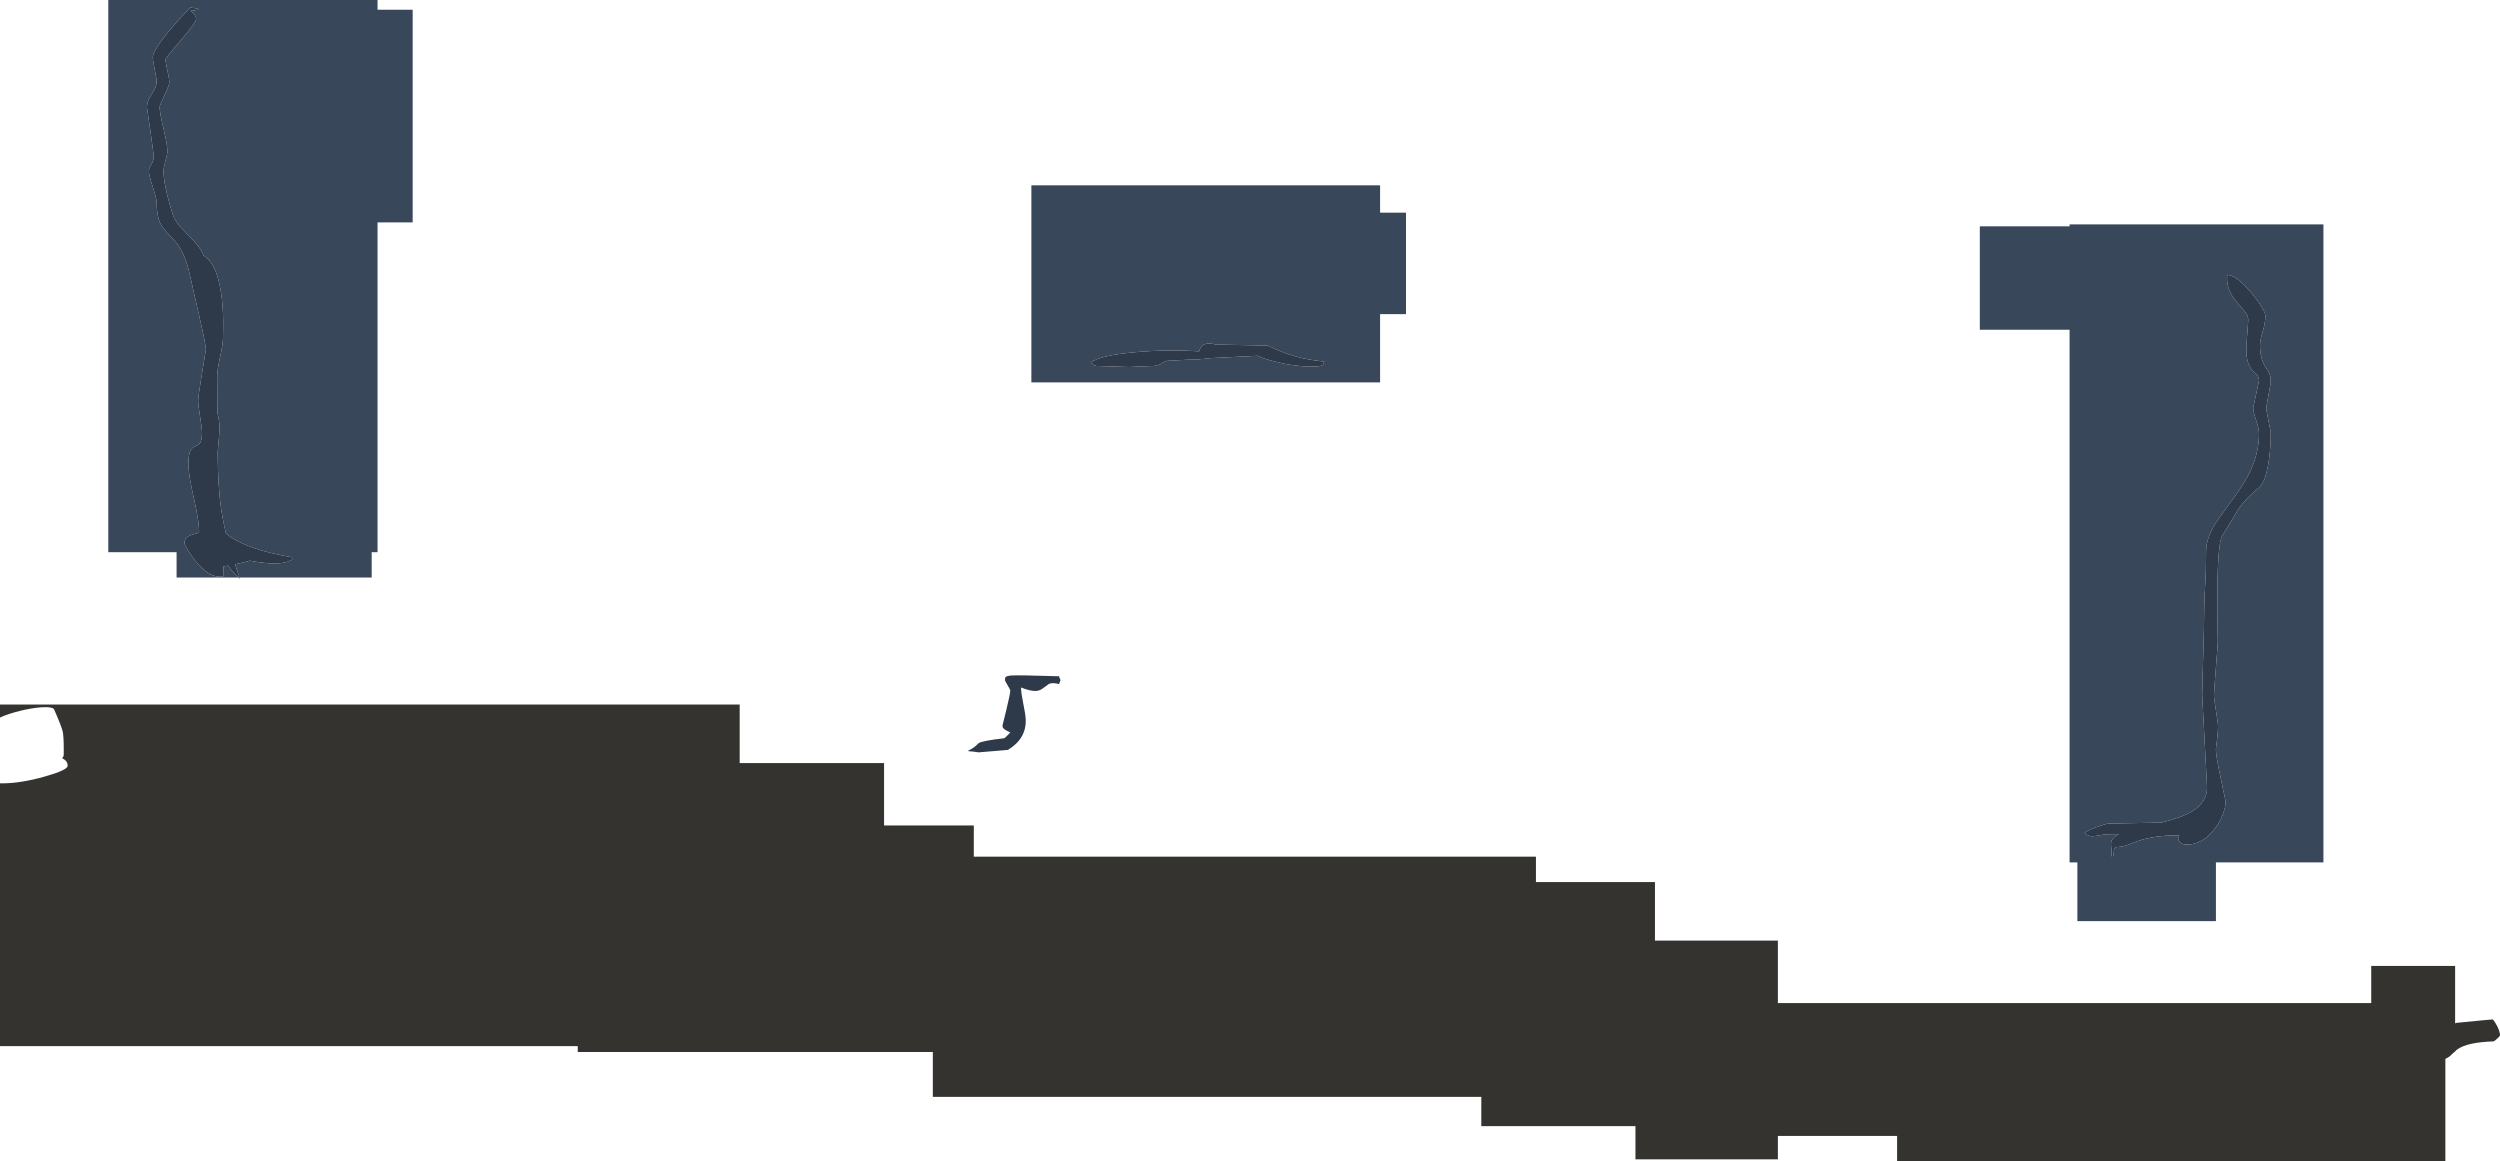 <?xml version="1.0" encoding="UTF-8" standalone="no"?>
<svg xmlns:ffdec="https://www.free-decompiler.com/flash" xmlns:xlink="http://www.w3.org/1999/xlink" ffdec:objectType="shape" height="1190.35px" width="2562.6px" xmlns="http://www.w3.org/2000/svg">
  <g transform="matrix(1.0, 0.0, 0.0, 1.0, 301.1, 705.2)">
    <path d="M1982.0 -423.1 Q1981.75 -422.1 1981.75 -419.0 1981.75 -406.75 1992.65 -394.35 L2000.1 -385.75 Q2003.5 -381.15 2003.5 -377.25 L2002.5 -363.95 Q2001.5 -352.45 2001.5 -346.5 2001.5 -332.05 2008.0 -325.2 L2012.45 -320.8 Q2014.5 -318.35 2014.5 -315.0 L2011.5 -301.1 2008.5 -287.25 Q2008.5 -283.5 2011.5 -274.5 2014.5 -265.5 2014.5 -261.0 2014.5 -241.7 2006.0 -223.25 2000.2 -210.55 1987.4 -193.2 1972.0 -172.4 1968.75 -166.9 1960.25 -152.55 1960.25 -140.25 1960.25 -118.75 1959.25 -104.6 1958.25 -90.5 1958.25 -76.5 1958.25 -63.9 1957.25 -31.95 1956.25 -0.05 1956.25 7.5 1956.25 10.0 1958.75 54.75 L1961.25 102.0 Q1961.25 117.15 1945.85 126.5 1935.45 132.8 1914.25 138.0 L1860.25 139.0 Q1855.9 139.65 1847.8 142.65 1839.1 145.85 1835.75 148.5 1836.7 149.9 1838.5 150.8 1840.9 152.0 1844.25 152.0 L1849.0 151.4 1856.75 150.0 1870.95 149.75 Q1862.75 154.0 1862.75 159.75 L1863.2 166.3 Q1863.55 169.95 1863.25 172.5 L1865.25 172.0 1865.75 166.4 Q1866.2 163.0 1869.25 163.0 1873.55 163.0 1878.9 161.15 L1889.95 157.0 Q1907.4 151.0 1932.25 151.0 1931.0 153.8 1932.3 156.6 1934.1 160.5 1940.75 160.5 1956.85 160.5 1969.3 144.0 1974.4 137.3 1977.4 129.5 1980.25 122.05 1980.25 116.25 L1975.25 92.55 Q1970.25 69.45 1970.25 63.0 L1971.65 51.0 Q1972.85 41.3 1972.25 36.0 L1969.9 20.25 Q1968.25 10.25 1968.25 7.5 1968.25 5.0 1970.25 -20.25 1972.25 -45.5 1972.25 -48.0 1971.55 -74.3 1971.8 -99.3 1972.2 -148.65 1976.75 -156.0 1983.4 -166.6 1992.65 -182.3 2000.9 -194.45 2014.0 -205.0 2021.7 -211.15 2024.85 -235.35 2026.5 -248.15 2026.5 -260.5 2026.5 -263.0 2024.25 -273.6 2022.0 -284.25 2022.0 -286.75 2022.0 -289.25 2024.25 -300.6 2026.5 -312.0 2026.5 -314.5 2026.5 -319.25 2024.8 -322.9 L2021.0 -329.1 Q2015.5 -337.75 2015.5 -351.25 2015.5 -356.6 2018.25 -365.4 2021.0 -374.2 2021.0 -382.0 2021.0 -384.2 2017.0 -390.75 2012.9 -397.5 2007.15 -404.45 1992.1 -422.65 1982.25 -423.5 L1982.0 -423.1 M1820.3 -475.2 L2080.5 -475.2 2080.5 178.8 1970.3 178.8 1970.3 239.0 1828.3 239.0 1828.3 178.8 1820.3 178.8 1820.3 -367.2 1728.3 -367.2 1728.3 -473.2 1820.3 -473.2 1820.3 -475.2 M1113.55 -487.2 L1140.1 -487.2 1140.1 -383.2 1113.55 -383.2 1113.55 -313.2 756.1 -313.2 756.1 -515.2 1113.55 -515.2 1113.55 -487.2 M895.35 -335.35 L916.5 -336.5 Q927.35 -336.5 938.7 -338.05 L988.25 -340.5 Q991.6 -338.15 1006.65 -334.35 1025.75 -329.5 1042.25 -329.5 1052.3 -329.5 1054.3 -330.7 1055.15 -331.15 1055.45 -332.25 L1056.25 -334.5 Q1041.9 -336.25 1034.65 -337.85 1016.15 -342.05 998.25 -351.0 L945.0 -352.0 Q935.65 -354.7 931.15 -350.65 929.35 -349.05 928.0 -345.0 896.35 -347.25 862.75 -344.2 826.2 -340.95 817.0 -333.5 817.9 -333.0 819.4 -331.55 820.4 -330.55 822.55 -330.1 L856.0 -329.0 882.35 -330.15 Q887.4 -330.95 889.7 -332.75 892.25 -334.7 895.35 -335.35 M-56.55 -113.2 L-120.1 -113.2 -120.1 -139.2 -190.1 -139.2 -190.1 -705.2 85.9 -705.2 85.9 -695.2 121.9 -695.2 121.9 -477.2 85.9 -477.2 85.9 -139.2 79.9 -139.2 79.9 -113.2 -55.45 -113.2 -60.25 -126.7 -50.6 -128.9 -45.0 -130.5 Q-36.25 -128.7 -27.2 -127.95 -9.3 -126.45 -1.5 -131.75 L-2.0 -134.0 Q-49.0 -142.15 -68.2 -157.3 L-69.5 -158.35 Q-72.35 -170.2 -74.1 -181.35 -77.8 -205.4 -78.0 -241.5 -76.0 -263.05 -76.0 -267.0 -76.0 -272.05 -78.25 -282.2 L-78.5 -319.0 Q-78.5 -325.75 -75.5 -339.25 -72.5 -352.75 -72.5 -359.5 L-72.3 -375.45 Q-72.5 -392.7 -74.7 -406.35 -79.5 -435.85 -92.3 -443.05 -95.05 -450.85 -106.3 -462.3 -114.7 -470.9 -116.7 -473.25 -121.95 -479.35 -123.5 -484.0 -133.5 -514.55 -133.5 -530.5 -133.5 -533.0 -131.5 -540.25 -129.5 -547.5 -129.5 -550.0 -129.5 -556.65 -133.5 -573.35 -137.5 -590.05 -137.5 -595.75 -137.5 -596.95 -132.5 -607.65 -127.5 -618.35 -127.5 -621.25 -127.5 -623.75 -129.5 -632.85 -131.5 -642.0 -131.5 -644.5 -131.5 -645.35 -115.75 -663.9 -100.0 -682.45 -100.0 -685.75 -100.0 -687.4 -101.3 -689.5 -102.95 -692.15 -106.0 -694.0 L-98.1 -695.1 -97.0 -695.5 Q-97.5 -696.5 -106.0 -697.5 -115.75 -687.75 -126.55 -674.85 -144.5 -653.5 -144.5 -646.25 -144.5 -643.75 -142.5 -633.85 -140.5 -624.0 -140.5 -621.5 -140.5 -616.15 -145.5 -608.85 -150.5 -601.55 -150.5 -595.25 L-147.0 -571.45 Q-143.5 -547.3 -143.5 -543.5 -143.5 -541.0 -146.0 -536.75 -148.5 -532.5 -148.5 -530.0 -148.5 -525.65 -144.5 -513.6 -140.5 -501.55 -140.5 -497.0 -140.5 -483.95 -136.65 -476.05 -134.25 -471.15 -127.35 -464.1 -119.8 -456.35 -116.15 -450.2 -109.9 -439.7 -106.5 -423.5 L-96.65 -380.35 Q-90.0 -351.45 -90.0 -347.0 L-94.0 -322.8 Q-98.0 -298.3 -98.0 -294.5 -98.0 -290.15 -96.0 -278.1 -94.0 -266.05 -94.0 -261.5 -94.0 -254.0 -96.2 -250.95 -97.3 -249.4 -101.0 -247.75 -104.35 -246.25 -105.8 -243.45 -108.0 -239.15 -108.0 -229.5 -108.0 -219.1 -102.5 -195.0 -97.0 -170.85 -97.0 -160.5 -97.0 -159.25 -99.35 -158.45 L-104.5 -157.05 Q-112.0 -154.7 -112.0 -148.5 -112.0 -147.45 -109.05 -142.25 -105.5 -136.05 -101.05 -130.5 -87.9 -114.0 -75.5 -114.0 -72.2 -114.0 -71.85 -115.1 -71.6 -116.0 -72.0 -120.0 -72.0 -124.25 -72.35 -124.5 L-67.2 -125.4 Q-62.4 -117.95 -56.55 -113.2" fill="#384759" fill-rule="evenodd" stroke="none"/>
    <path d="M1982.0 -423.1 L1982.25 -423.5 Q1992.1 -422.65 2007.15 -404.45 2012.9 -397.5 2017.0 -390.75 2021.0 -384.2 2021.0 -382.0 2021.0 -374.2 2018.25 -365.4 2015.5 -356.6 2015.5 -351.25 2015.5 -337.75 2021.0 -329.1 L2024.8 -322.9 Q2026.5 -319.25 2026.5 -314.5 2026.5 -312.0 2024.25 -300.6 2022.0 -289.25 2022.0 -286.75 2022.0 -284.25 2024.25 -273.6 2026.5 -263.0 2026.5 -260.5 2026.5 -248.15 2024.85 -235.35 2021.7 -211.15 2014.0 -205.0 2000.9 -194.45 1992.65 -182.3 1983.4 -166.6 1976.75 -156.0 1972.2 -148.65 1971.8 -99.3 1971.55 -74.3 1972.25 -48.0 1972.25 -45.5 1970.25 -20.25 1968.25 5.0 1968.25 7.5 1968.25 10.25 1969.9 20.25 L1972.25 36.0 Q1972.85 41.3 1971.65 51.0 L1970.25 63.0 Q1970.25 69.45 1975.25 92.55 L1980.25 116.25 Q1980.25 122.05 1977.4 129.5 1974.4 137.3 1969.3 144.0 1956.85 160.5 1940.75 160.5 1934.1 160.5 1932.3 156.6 1931.0 153.8 1932.25 151.0 1907.4 151.0 1889.95 157.0 L1878.9 161.15 Q1873.55 163.0 1869.25 163.0 1866.2 163.0 1865.75 166.4 L1865.25 172.0 1863.25 172.5 Q1863.55 169.95 1863.2 166.3 L1862.75 159.75 Q1862.75 154.0 1870.95 149.75 L1856.75 150.0 1849.0 151.4 1844.25 152.0 Q1840.9 152.0 1838.5 150.8 1836.7 149.9 1835.75 148.5 1839.1 145.85 1847.8 142.65 1855.9 139.65 1860.25 139.0 L1914.25 138.0 Q1935.45 132.8 1945.85 126.5 1961.25 117.15 1961.25 102.0 L1958.75 54.75 Q1956.25 10.0 1956.25 7.5 1956.25 -0.05 1957.25 -31.95 1958.25 -63.9 1958.25 -76.5 1958.25 -90.5 1959.25 -104.6 1960.25 -118.75 1960.25 -140.25 1960.25 -152.55 1968.75 -166.9 1972.0 -172.4 1987.4 -193.2 2000.2 -210.55 2006.0 -223.25 2014.5 -241.7 2014.5 -261.0 2014.5 -265.5 2011.5 -274.5 2008.5 -283.5 2008.5 -287.25 L2011.5 -301.1 2014.5 -315.0 Q2014.5 -318.35 2012.45 -320.8 L2008.0 -325.2 Q2001.5 -332.05 2001.5 -346.5 2001.5 -352.45 2002.5 -363.95 L2003.5 -377.25 Q2003.5 -381.15 2000.1 -385.75 L1992.65 -394.35 Q1981.75 -406.75 1981.75 -419.0 1981.75 -422.1 1982.0 -423.1 M895.35 -335.35 Q892.25 -334.7 889.7 -332.75 887.4 -330.95 882.35 -330.15 L856.0 -329.0 822.55 -330.1 Q820.4 -330.55 819.4 -331.55 817.9 -333.0 817.0 -333.5 826.2 -340.95 862.75 -344.2 896.35 -347.25 928.0 -345.0 929.35 -349.05 931.15 -350.65 935.65 -354.7 945.0 -352.0 L998.25 -351.0 Q1016.15 -342.05 1034.65 -337.85 1041.9 -336.25 1056.25 -334.5 L1055.45 -332.25 Q1055.15 -331.15 1054.3 -330.7 1052.3 -329.5 1042.25 -329.5 1025.75 -329.5 1006.65 -334.35 991.6 -338.15 988.25 -340.5 L938.7 -338.05 Q927.35 -336.5 916.5 -336.5 L895.35 -335.35 M735.85 -12.8 Q742.75 -13.3 784.5 -12.0 784.5 -11.4 785.05 -10.2 L786.0 -8.0 784.5 -4.0 Q778.05 -5.8 774.1 -4.15 L768.4 0.0 Q764.95 2.8 760.95 3.05 755.25 3.4 745.5 -0.5 745.5 4.7 747.7 15.45 750.05 26.75 750.3 32.15 751.1 52.0 732.0 63.5 L712.15 65.15 702.0 66.0 696.0 65.15 693.0 65.0 691.0 64.5 Q696.1 62.0 698.8 59.6 L702.15 56.5 Q705.85 54.1 728.5 51.5 L732.05 48.2 734.5 45.5 Q728.65 43.1 727.05 40.9 726.5 40.15 726.5 38.5 L730.5 22.2 Q734.5 5.7 734.5 2.5 734.5 1.9 731.75 -2.75 729.0 -7.35 729.0 -8.0 729.0 -10.55 729.85 -11.3 731.1 -12.45 735.85 -12.8 M-55.45 -113.2 L-55.0 -112.0 -56.55 -113.2 Q-62.4 -117.95 -67.2 -125.4 L-72.35 -124.5 Q-72.0 -124.25 -72.0 -120.0 -71.6 -116.0 -71.85 -115.1 -72.2 -114.0 -75.5 -114.0 -87.9 -114.0 -101.05 -130.5 -105.5 -136.05 -109.05 -142.25 -112.0 -147.45 -112.0 -148.5 -112.0 -154.7 -104.5 -157.05 L-99.35 -158.45 Q-97.0 -159.25 -97.0 -160.5 -97.0 -170.85 -102.5 -195.0 -108.0 -219.1 -108.0 -229.5 -108.0 -239.15 -105.8 -243.45 -104.35 -246.25 -101.0 -247.75 -97.3 -249.4 -96.2 -250.95 -94.0 -254.0 -94.0 -261.5 -94.0 -266.05 -96.0 -278.1 -98.0 -290.15 -98.0 -294.5 -98.0 -298.3 -94.0 -322.8 L-90.0 -347.0 Q-90.0 -351.45 -96.65 -380.35 L-106.5 -423.5 Q-109.9 -439.7 -116.15 -450.2 -119.8 -456.35 -127.35 -464.1 -134.25 -471.15 -136.65 -476.05 -140.5 -483.95 -140.5 -497.0 -140.5 -501.55 -144.5 -513.6 -148.5 -525.65 -148.5 -530.0 -148.5 -532.5 -146.0 -536.75 -143.5 -541.0 -143.5 -543.5 -143.5 -547.3 -147.0 -571.45 L-150.5 -595.25 Q-150.5 -601.55 -145.5 -608.85 -140.5 -616.15 -140.5 -621.5 -140.5 -624.0 -142.5 -633.85 -144.5 -643.75 -144.5 -646.25 -144.5 -653.5 -126.55 -674.85 -115.75 -687.75 -106.0 -697.5 -97.5 -696.5 -97.0 -695.5 L-98.1 -695.1 -106.0 -694.0 Q-102.95 -692.15 -101.3 -689.5 -100.0 -687.4 -100.0 -685.75 -100.0 -682.45 -115.75 -663.9 -131.5 -645.35 -131.5 -644.5 -131.5 -642.0 -129.5 -632.85 -127.5 -623.75 -127.5 -621.25 -127.5 -618.35 -132.5 -607.65 -137.5 -596.95 -137.5 -595.75 -137.5 -590.05 -133.5 -573.35 -129.5 -556.65 -129.5 -550.0 -129.5 -547.5 -131.5 -540.25 -133.5 -533.0 -133.5 -530.5 -133.5 -514.55 -123.5 -484.0 -121.95 -479.35 -116.7 -473.25 -114.7 -470.9 -106.3 -462.3 -95.05 -450.85 -92.3 -443.05 -79.5 -435.85 -74.7 -406.35 -72.5 -392.7 -72.3 -375.45 L-72.5 -359.5 Q-72.5 -352.75 -75.5 -339.25 -78.5 -325.75 -78.5 -319.0 L-78.25 -282.2 Q-76.0 -272.05 -76.0 -267.0 -76.0 -263.05 -78.0 -241.5 -77.8 -205.4 -74.1 -181.35 -72.35 -170.2 -69.5 -158.35 L-68.2 -157.3 Q-49.0 -142.15 -2.0 -134.0 L-1.5 -131.75 Q-9.3 -126.45 -27.2 -127.95 -36.25 -128.7 -45.0 -130.5 L-50.6 -128.9 -60.25 -126.7 -55.45 -113.2" fill="#2e3a49" fill-rule="evenodd" stroke="none"/>
    <path d="M2205.5 372.95 L2205.5 485.15 1643.5 485.15 1643.5 459.15 1521.3 459.15 1521.3 483.15 1375.3 483.15 1375.3 449.15 1217.3 449.15 1217.3 419.15 655.1 419.15 655.1 373.15 291.1 373.15 291.1 367.15 -301.1 367.15 -301.1 97.7 -298.75 97.75 Q-279.75 97.75 -255.3 90.8 -231.75 84.15 -231.75 79.75 -231.75 74.55 -237.45 72.05 -236.2 70.7 -235.8 69.1 L-235.75 63.75 Q-235.75 49.4 -236.8 44.7 -238.1 39.05 -245.75 21.75 -247.8 19.15 -258.5 19.8 -268.45 20.45 -280.9 23.55 -293.0 26.55 -301.1 30.3 L-301.1 16.95 457.1 16.95 457.1 76.95 605.1 76.95 605.1 140.95 697.1 140.95 697.1 172.95 1273.3 172.95 1273.3 198.95 1395.3 198.95 1395.3 258.95 1521.3 258.95 1521.3 322.95 2129.5 322.95 2129.5 284.95 2215.5 284.95 2215.5 372.95 2205.5 372.95" fill="#34332f" fill-rule="evenodd" stroke="none"/>
    <path d="M2254.0 339.75 Q2256.4 342.15 2258.8 346.95 2261.5 352.45 2261.5 356.25 2261.5 356.8 2258.65 359.45 2255.75 362.05 2255.0 362.25 2228.05 363.15 2217.8 370.4 2216.25 371.55 2211.6 376.05 2208.45 379.15 2205.0 380.25 L2202.15 379.8 Q2199.15 379.2 2198.5 378.25 2200.6 375.95 2203.1 374.15 2204.8 372.85 2206.0 372.25 L2206.5 370.75 2197.65 371.9 Q2195.25 372.1 2194.65 371.4 L2193.6 368.45 Q2192.65 365.4 2190.5 362.25 2190.5 359.75 2198.95 358.4 2198.5 357.7 2198.5 355.25 2198.5 353.0 2199.95 350.2 2202.2 345.8 2207.0 343.25 2209.5 345.15 2209.5 350.25 L2209.5 350.75 2212.2 346.25 Q2213.3 344.3 2217.0 343.25 L2242.65 340.75 2254.0 339.75" fill="#34332f" fill-rule="evenodd" stroke="none"/>
  </g>
</svg>
